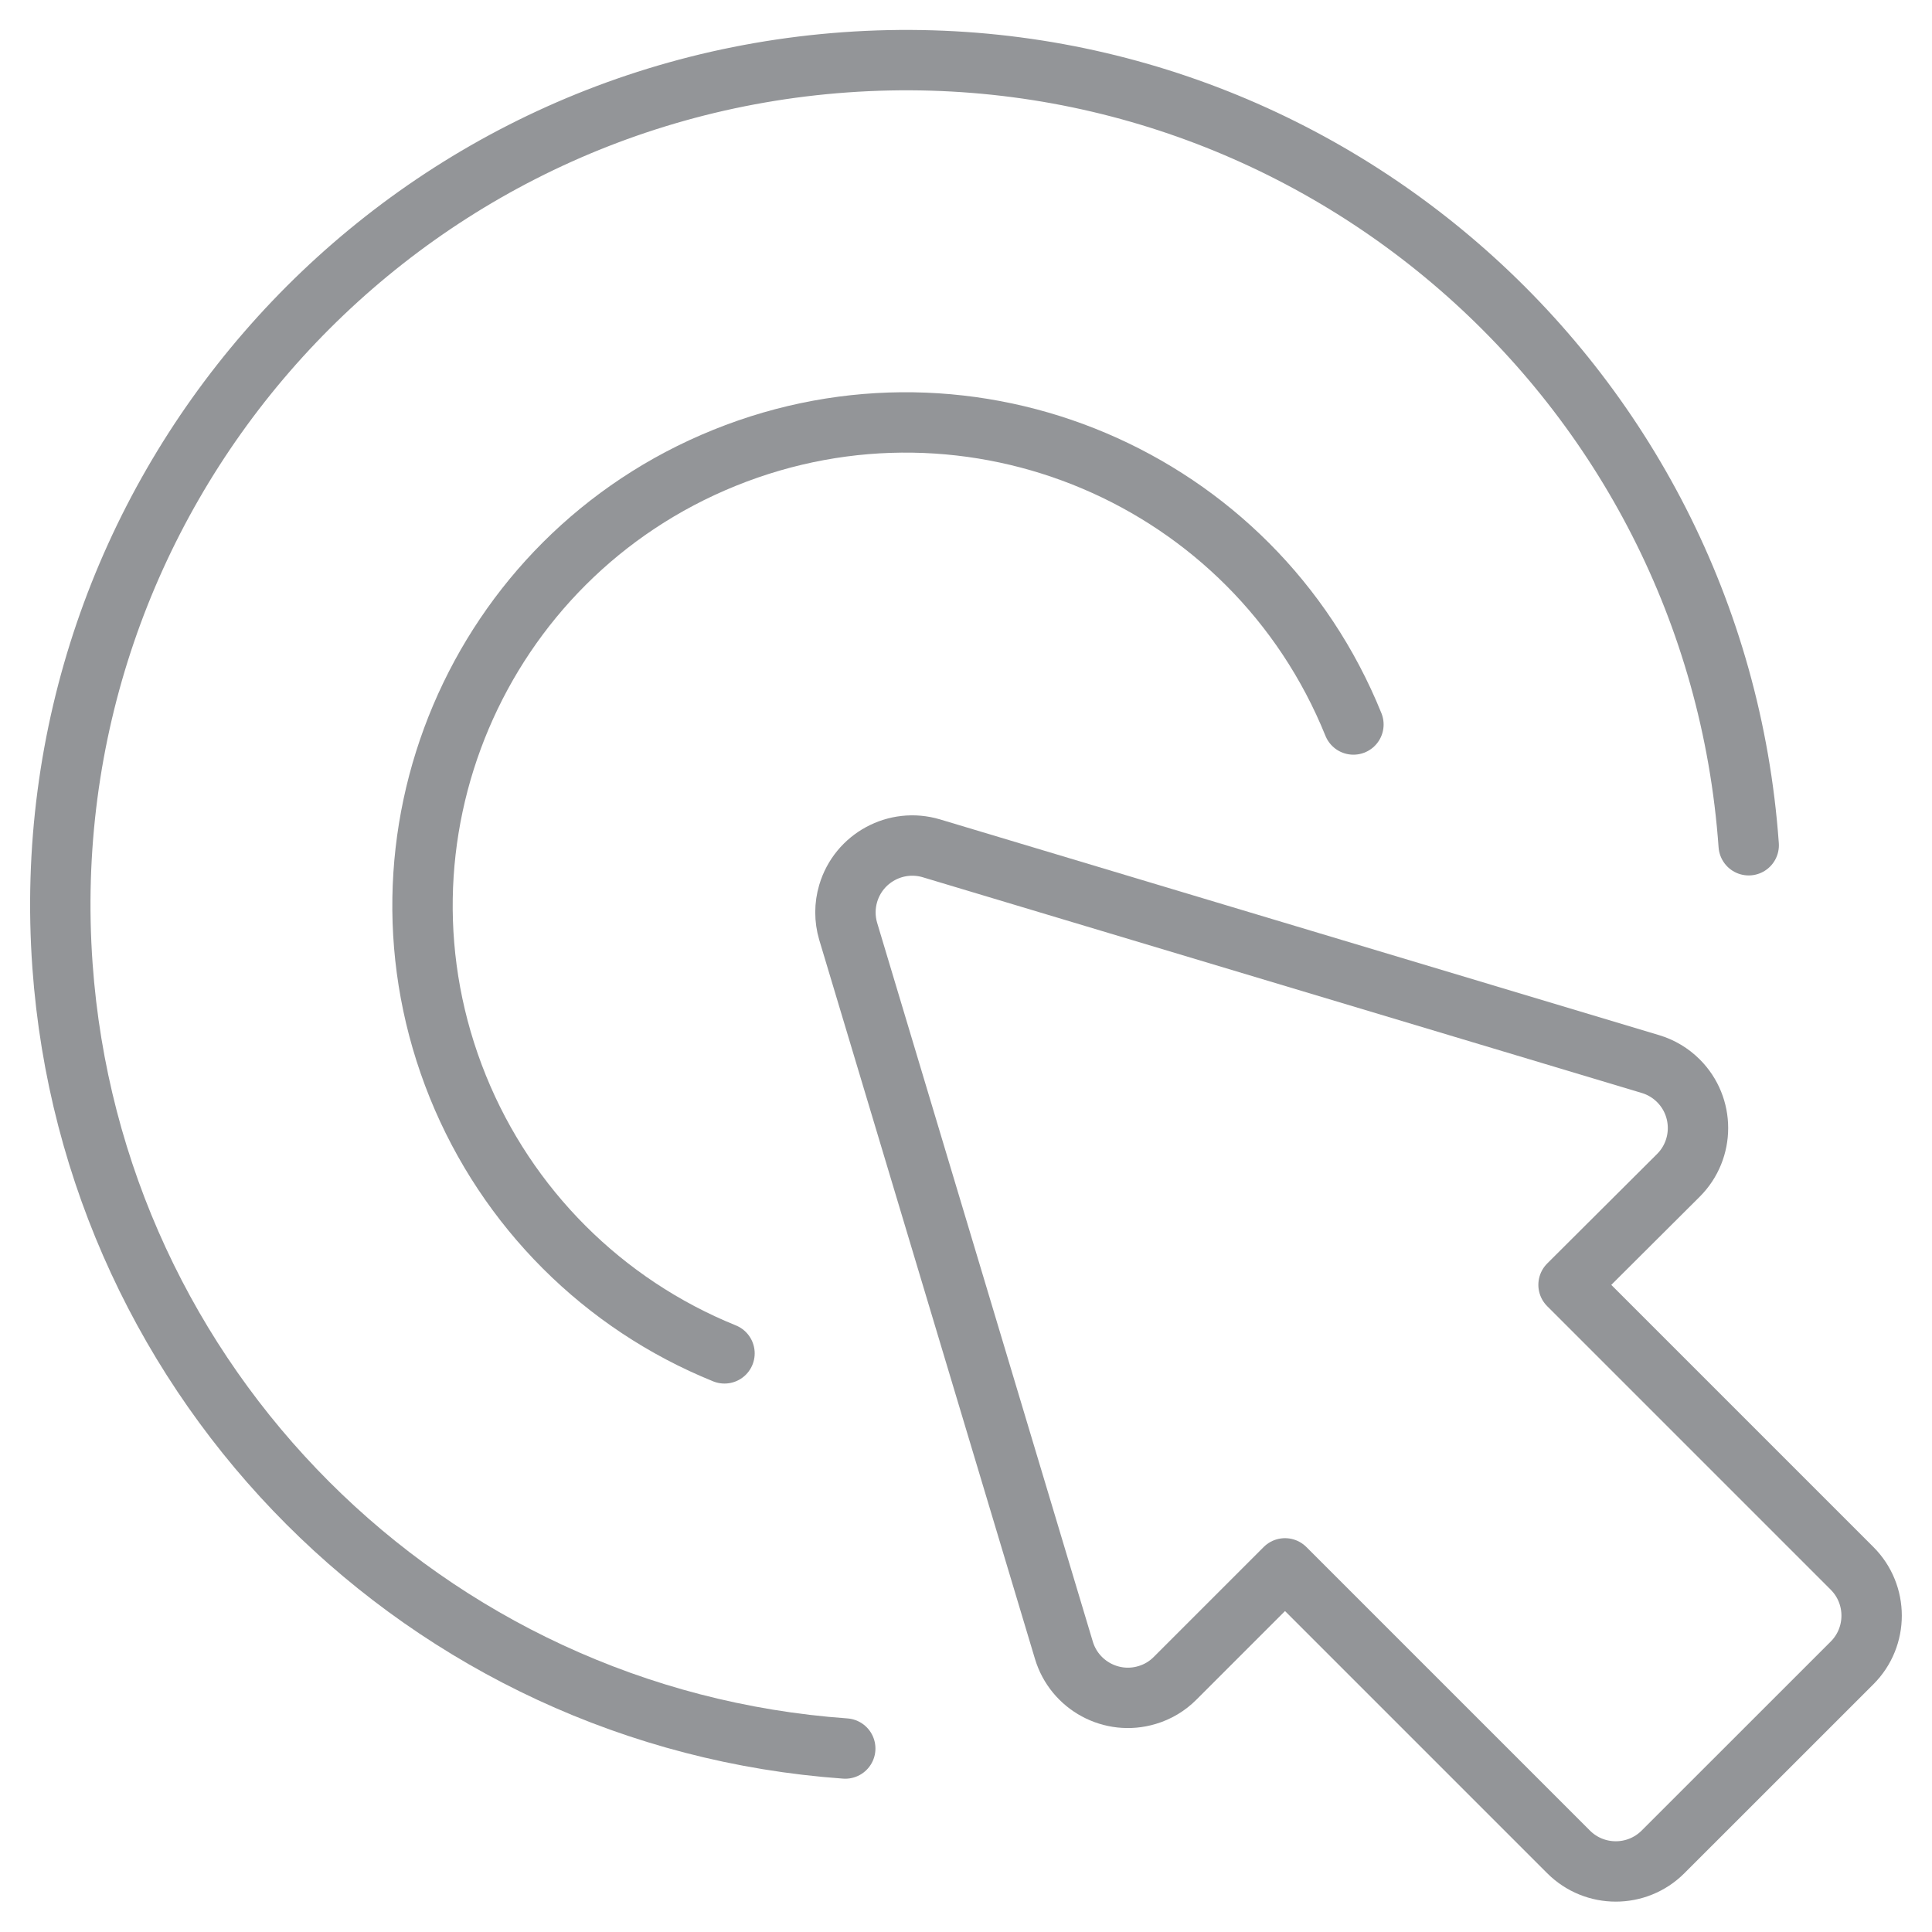 <svg xmlns="http://www.w3.org/2000/svg" width="32" height="32" viewBox="0 0 32 32">
  <g fill="none" fill-rule="evenodd" stroke="#939598" stroke-linecap="round" stroke-linejoin="round">
    <path d="M14.048,15.424 L17.621,27.332 C17.796,27.917 18.413,28.251 18.999,28.075 C19.175,28.023 19.335,27.927 19.464,27.797 L21.284,25.977 L25.98,30.673 C26.412,31.105 27.113,31.105 27.545,30.673 C27.545,30.673 27.545,30.673 27.545,30.673 L30.676,27.543 C31.108,27.111 31.108,26.409 30.676,25.977 C30.676,25.977 30.676,25.977 30.676,25.977 L25.98,21.281 L27.8,19.467 C28.232,19.035 28.232,18.333 27.8,17.901 C27.671,17.772 27.511,17.676 27.336,17.624 L15.427,14.051 C14.84,13.876 14.223,14.211 14.049,14.797 C13.988,15.001 13.988,15.22 14.048,15.424 Z"/>
    <path d="M28.964,14 C28.413,6.288 21.715,0.481 14.003,1.032 C6.291,1.583 0.484,8.281 1.035,15.995 C1.531,22.94 7.055,28.465 14,28.961"/>
    <path d="M22.417,12 C20.761,7.904 16.099,5.925 12.001,7.583 C7.904,9.24 5.927,13.901 7.584,17.999 C8.397,20.008 9.991,21.603 12,22.416"/>
  </g>
</svg>
